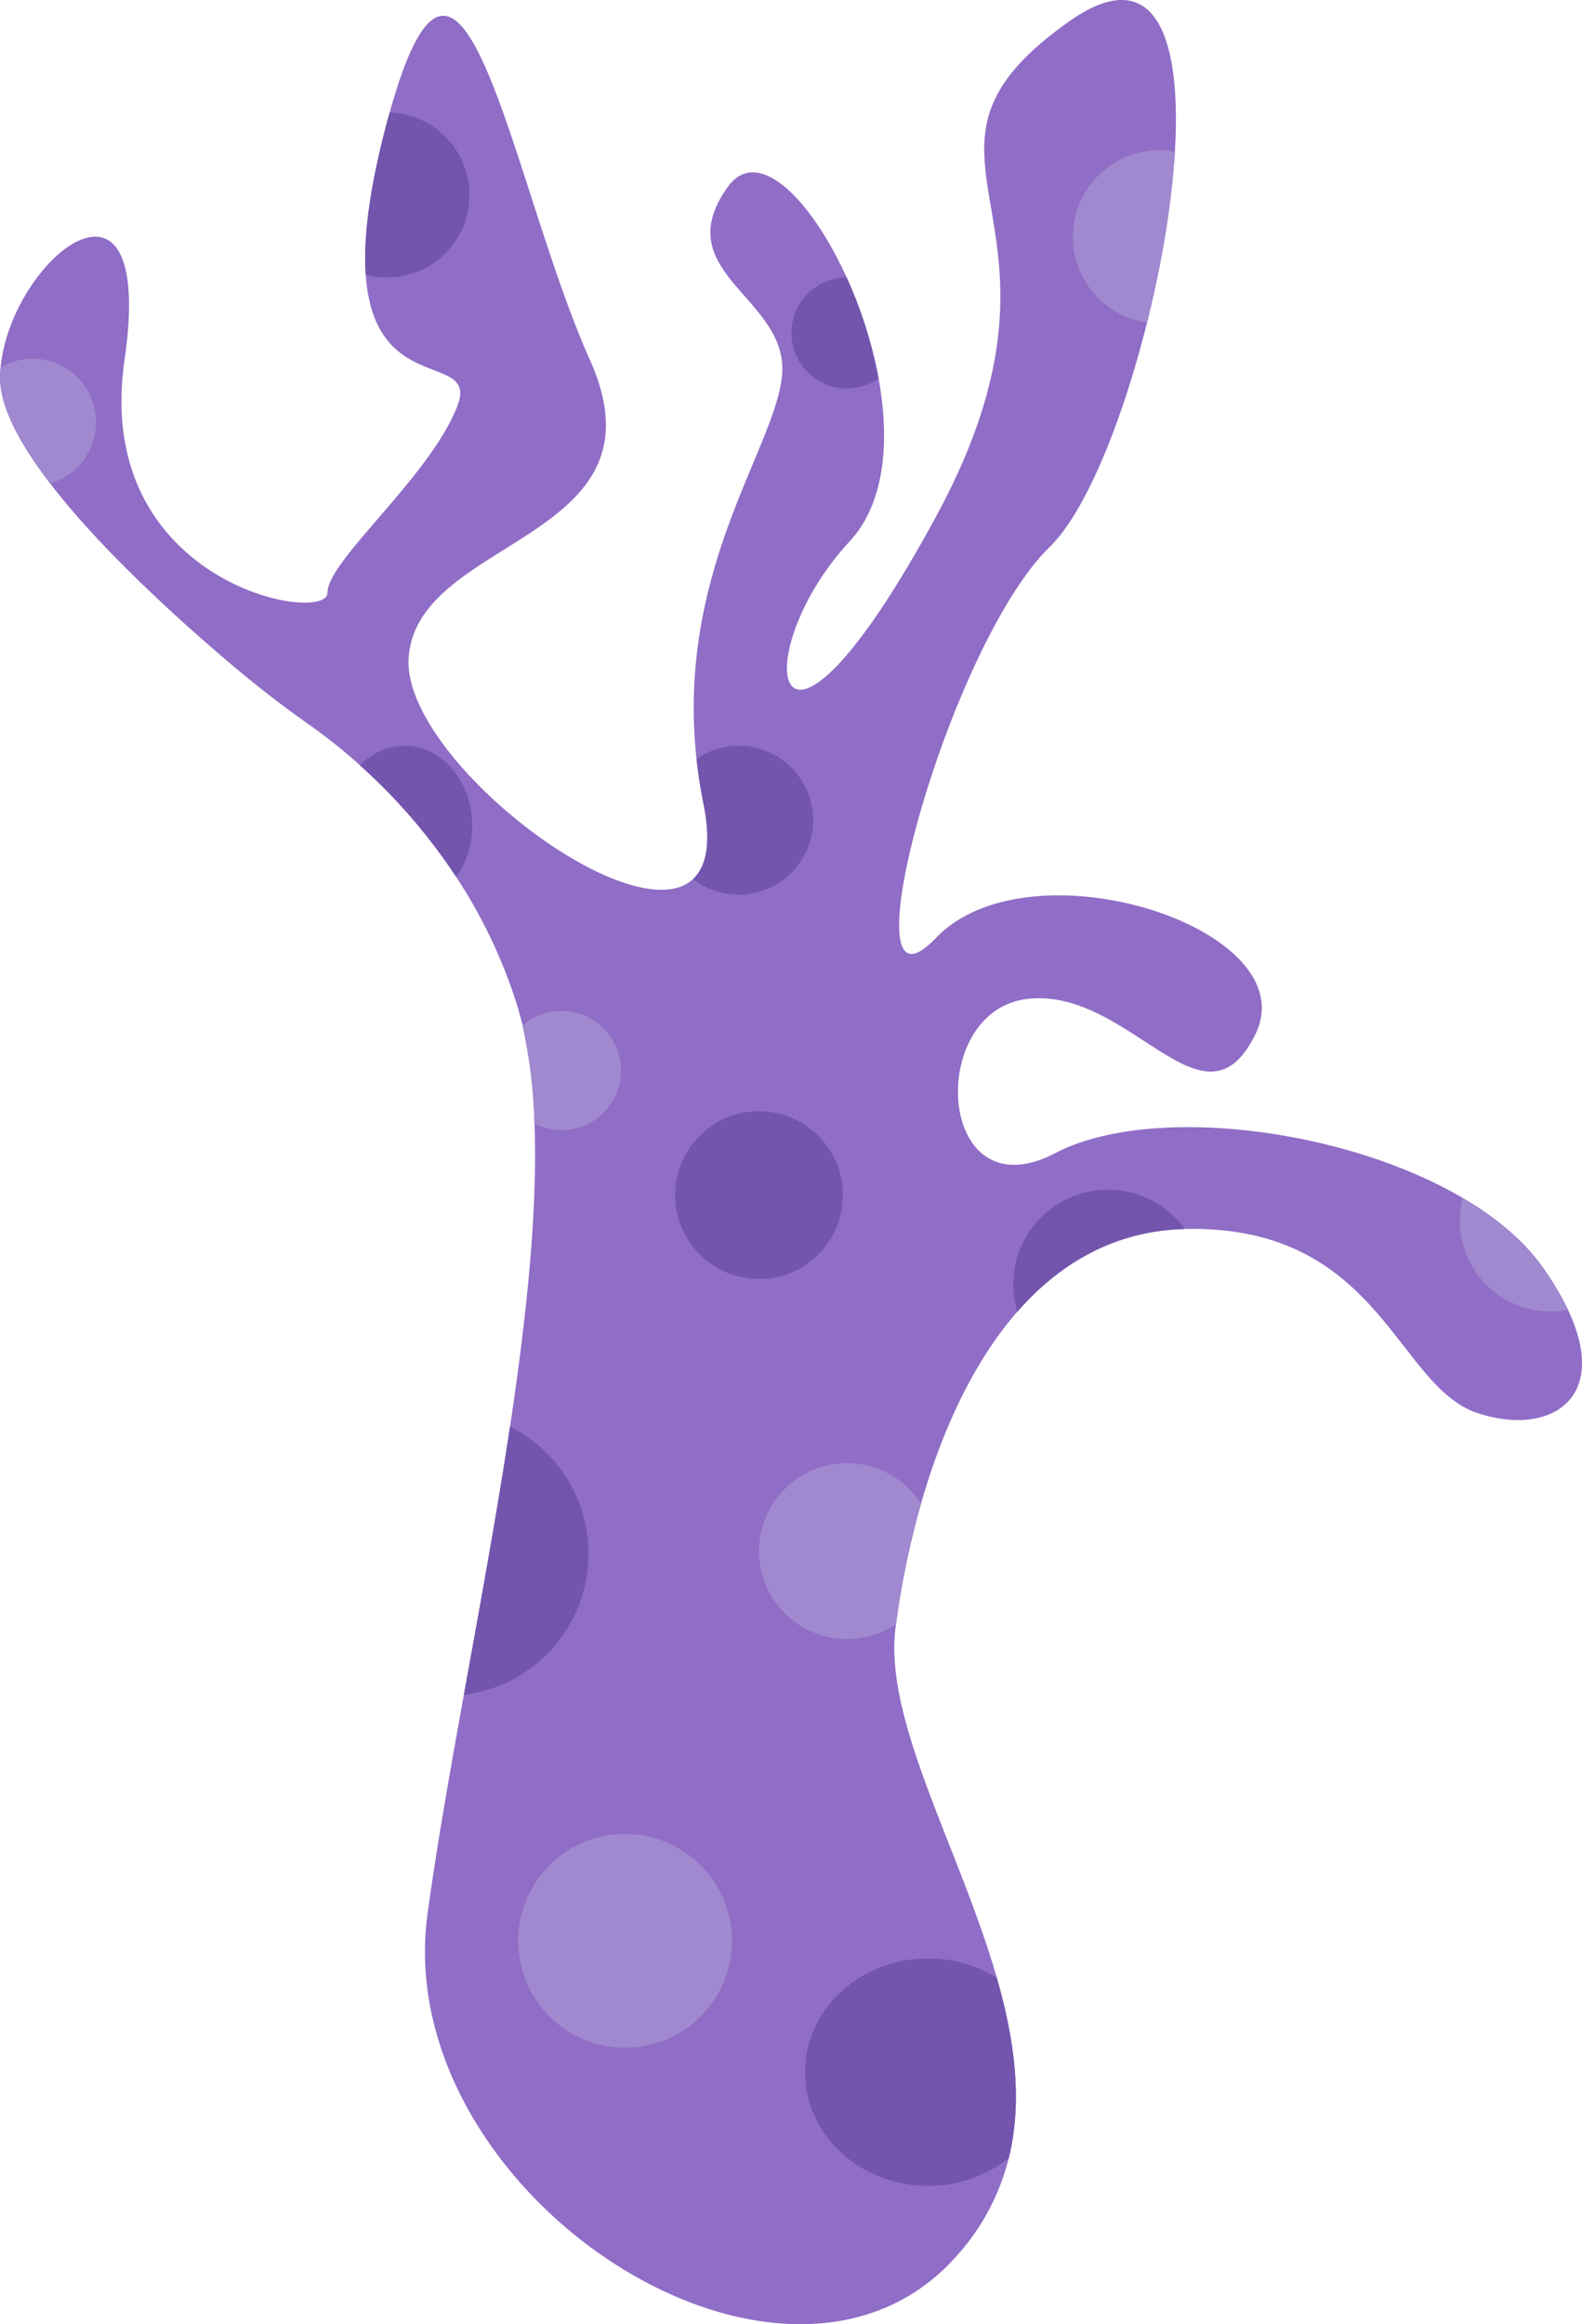 <svg id="Layer_1" data-name="Layer 1" xmlns="http://www.w3.org/2000/svg" viewBox="0 0 584.68 858.62"><defs><style>.cls-1{fill:#906dc6;}.cls-2{fill:#7355ad;}.cls-3{fill:#a089ce;}</style></defs><path class="cls-1" d="M1131.5,619.5c-30-10-36-69-107-68l-1.11,0c-26,.68-46.25,12.67-61.91,30.57C944.77,601.18,933.33,627,925.88,653a314.41,314.41,0,0,0-9.24,44.49c0,.34-.1.69-.14,1-4.54,34.6,23.74,82.07,37.39,129.64,6.49,22.63,9.67,45.28,4.43,66.58A84.26,84.26,0,0,1,938.5,931.5c-64,71-209-24-195-127,3.32-24.4,8.21-52,13.43-80.89,5.84-32.31,12.1-66.23,17.05-99.07,6.13-40.65,10.24-79.64,9.07-111.92a188.19,188.19,0,0,0-4.41-36.29q-1-4.06-2.14-7.83a189.84,189.84,0,0,0-22.38-47,212.17,212.17,0,0,0-35.54-41.24,198.5,198.5,0,0,0-18.13-14.54c-10-7.06-19.69-14.48-29-22.37-19.65-16.6-48.67-42.79-67.44-67.27-11.21-14.6-18.76-28.6-18.49-39.58,0-1.1.09-2.21.2-3.32,3.82-40.17,57.48-83.45,45.8-2.68-12,83,75,98,75,86s38-43,48-69c7.87-20.47-30.75-3.12-33.86-48.53-.84-12.25.91-29.09,6.86-52.47q1-3.94,2-7.48c26.88-96.48,44.73,26.08,74,91.48,30,67-64,65-67,110C734,377.35,819.42,443,841.65,422.24c4.92-4.6,6.75-13.43,3.85-27.74-1.16-5.7-2-11.25-2.59-16.65-7.55-69.46,28.81-114.44,31.59-141.35,3-29-43-38-20-70,11-15.27,30.6,4.3,43.89,33.5a161.74,161.74,0,0,1,11.81,37.33c4.21,23.11,2.38,46.08-10.7,60.17-39,42-29,103,31.84-9s-22.84-132,49.16-183c32.07-22.72,41.72,6,39.2,48-1.16,19.44-4.93,41.75-10.28,63.16-9.06,36.25-22.67,69.93-35.92,82.83-38,37-77,181-42.16,144.57s137.16-3.57,118.16,35.43-46-17-84-13-34,80,10,57c34.51-18,105.93-9.63,150.57,16.56,12.28,7.19,22.53,15.74,29.43,25.44a104.86,104.86,0,0,1,9.48,15.87C1180.84,614.86,1157.69,628.23,1131.5,619.5Z" transform="translate(-585.49 -97.5)"/><path class="cls-2" d="M803,671.5a52.52,52.52,0,0,1-46.07,52.11c5.84-32.31,12.1-66.23,17.05-99.07A52.48,52.48,0,0,1,803,671.5Z" transform="translate(-585.49 -97.5)"/><circle class="cls-2" cx="280.51" cy="441.5" r="31"/><path class="cls-2" d="M958.32,894.72A47.57,47.57,0,0,1,928.5,905c-25.13,0-45.5-18.8-45.5-42s20.37-42,45.5-42a48,48,0,0,1,25.39,7.14C960.38,850.77,963.56,873.42,958.32,894.72Z" transform="translate(-585.49 -97.5)"/><path class="cls-2" d="M760,402.5a32.69,32.69,0,0,1-5.88,19,212.17,212.17,0,0,0-35.54-41.24A22.84,22.84,0,0,1,735,373C748.81,373,760,386.21,760,402.5Z" transform="translate(-585.49 -97.5)"/><path class="cls-2" d="M910.2,237.33A20.5,20.5,0,1,1,898.39,200,161.74,161.74,0,0,1,910.2,237.33Z" transform="translate(-585.49 -97.5)"/><path class="cls-2" d="M886,400.5a27.51,27.51,0,0,1-44.35,21.74c4.92-4.6,6.75-13.43,3.85-27.74-1.16-5.7-2-11.25-2.59-16.65A27.5,27.5,0,0,1,886,400.5Z" transform="translate(-585.49 -97.5)"/><path class="cls-2" d="M1023.39,551.53c-26,.68-46.25,12.67-61.91,30.57a35,35,0,0,1,61.91-30.57Z" transform="translate(-585.49 -97.5)"/><path class="cls-2" d="M759,169.5A30.5,30.5,0,0,1,720.64,199c-.84-12.25.91-29.09,6.86-52.47q1-3.94,2-7.48A30.5,30.5,0,0,1,759,169.5Z" transform="translate(-585.49 -97.5)"/><circle class="cls-3" cx="231.01" cy="717" r="39.5"/><path class="cls-3" d="M925.88,653a314.41,314.41,0,0,0-9.24,44.49A32.5,32.5,0,1,1,925.88,653Z" transform="translate(-585.49 -97.5)"/><path class="cls-3" d="M815,493a22,22,0,0,1-22,22,21.74,21.74,0,0,1-10-2.38,188.19,188.19,0,0,0-4.41-36.29A22,22,0,0,1,815,493Z" transform="translate(-585.49 -97.5)"/><path class="cls-3" d="M1019.7,153.51c-1.16,19.44-4.93,41.75-10.28,63.16A32,32,0,0,1,1014,153,31.55,31.55,0,0,1,1019.7,153.51Z" transform="translate(-585.49 -97.5)"/><path class="cls-3" d="M1165,581.37a33.53,33.53,0,0,1-38.91-41.31c12.28,7.19,22.53,15.74,29.43,25.44A104.86,104.86,0,0,1,1165,581.37Z" transform="translate(-585.49 -97.5)"/><path class="cls-3" d="M621,253.5a23.49,23.49,0,0,1-17,22.58c-11.21-14.6-18.76-28.6-18.49-39.58,0-1.1.09-2.21.2-3.32A23.5,23.5,0,0,1,621,253.5Z" transform="translate(-585.49 -97.5)"/></svg>